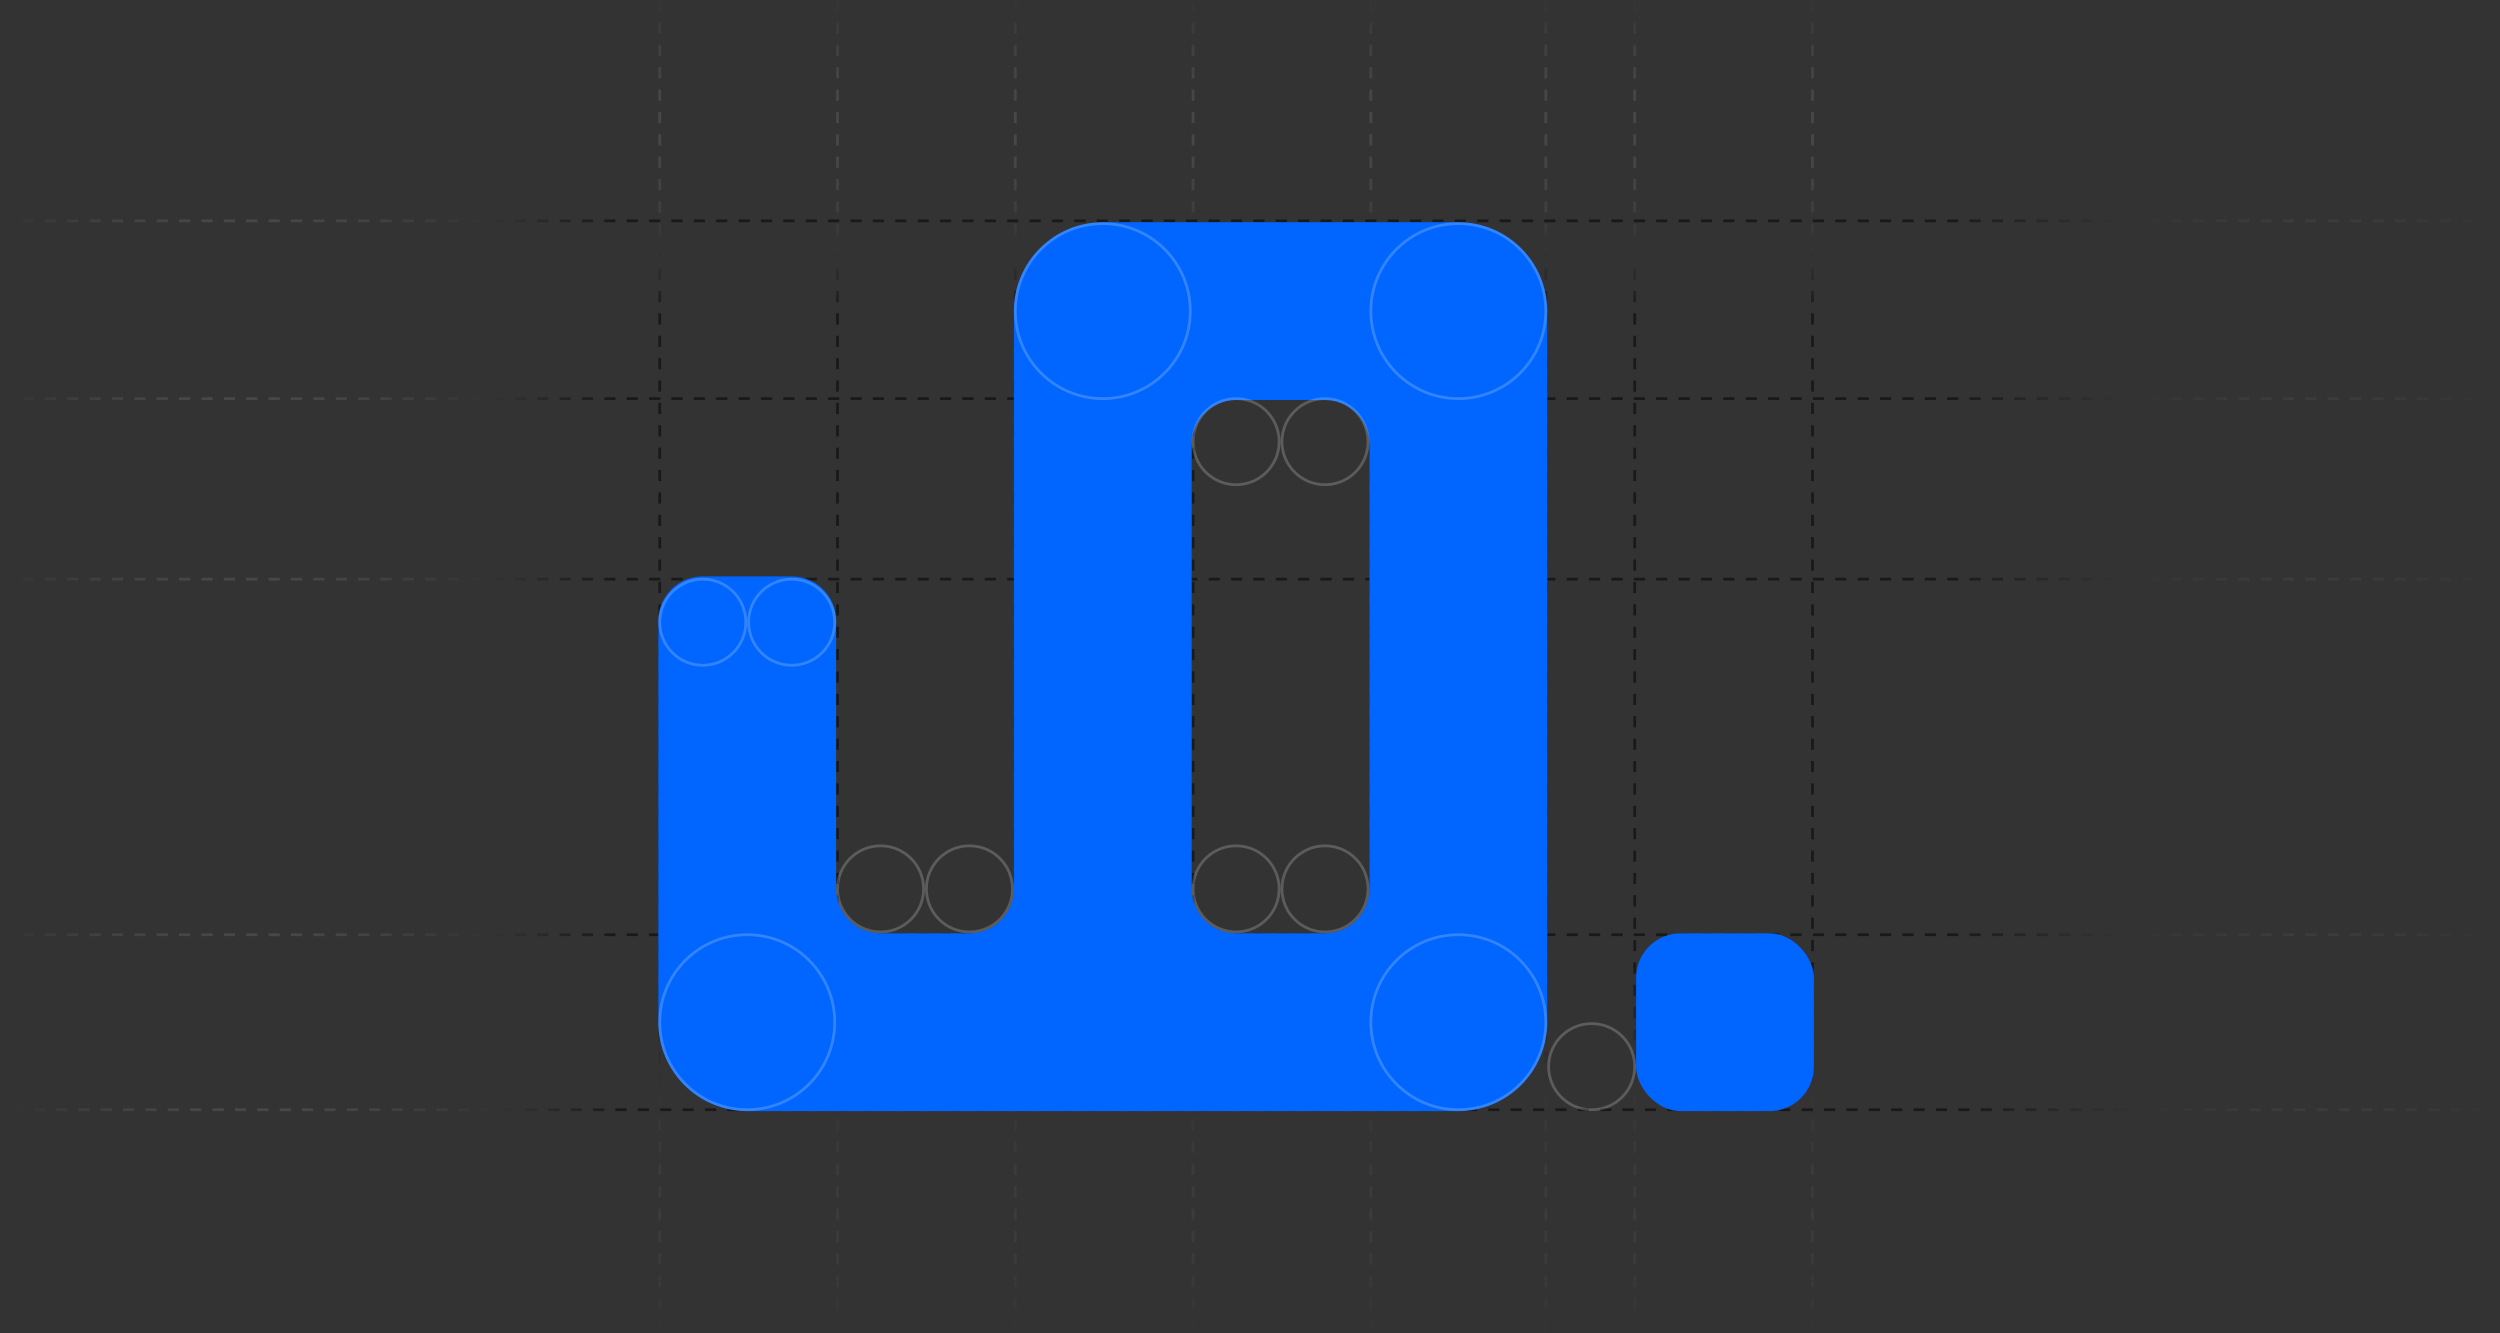 <svg width="105" height="56" viewBox="0 0 105 56" fill="none" xmlns="http://www.w3.org/2000/svg">
<rect x="0" y="0" width="105" height="56" fill="#333333" stroke="none"/>
<g clip-path="url(#clip0_117_163)">
<line x1="0.467" y1="46.608" x2="105" y2="46.608" stroke="url(#paint0_linear_117_163)" stroke-opacity="0.5" stroke-width="0.117" stroke-dasharray="0.47 0.47"/>
<line y1="39.258" x2="104.533" y2="39.258" stroke="url(#paint1_linear_117_163)" stroke-opacity="0.5" stroke-width="0.117" stroke-dasharray="0.47 0.47"/>
<line y1="24.325" x2="104.533" y2="24.325" stroke="url(#paint2_linear_117_163)" stroke-opacity="0.5" stroke-width="0.117" stroke-dasharray="0.47 0.47"/>
<line y1="16.742" x2="104.533" y2="16.742" stroke="url(#paint3_linear_117_163)" stroke-opacity="0.5" stroke-width="0.117" stroke-dasharray="0.47 0.47"/>
<line y1="9.275" x2="104.533" y2="9.275" stroke="url(#paint4_linear_117_163)" stroke-opacity="0.5" stroke-width="0.117" stroke-dasharray="0.47 0.47"/>
<line x1="27.708" y1="1.56913e-09" x2="27.708" y2="56" stroke="url(#paint5_linear_117_163)" stroke-opacity="0.5" stroke-width="0.117" stroke-dasharray="0.47 0.47"/>
<line x1="35.175" y1="1.56913e-09" x2="35.175" y2="56" stroke="url(#paint6_linear_117_163)" stroke-opacity="0.5" stroke-width="0.117" stroke-dasharray="0.47 0.47"/>
<line x1="42.642" y1="1.56913e-09" x2="42.642" y2="56" stroke="url(#paint7_linear_117_163)" stroke-opacity="0.5" stroke-width="0.117" stroke-dasharray="0.47 0.47"/>
<line x1="50.108" y1="1.56913e-09" x2="50.108" y2="56" stroke="url(#paint8_linear_117_163)" stroke-opacity="0.5" stroke-width="0.117" stroke-dasharray="0.47 0.47"/>
<line x1="57.575" y1="1.56913e-09" x2="57.575" y2="56" stroke="url(#paint9_linear_117_163)" stroke-opacity="0.5" stroke-width="0.117" stroke-dasharray="0.47 0.47"/>
<line x1="64.925" y1="1.56913e-09" x2="64.925" y2="56" stroke="url(#paint10_linear_117_163)" stroke-opacity="0.5" stroke-width="0.117" stroke-dasharray="0.47 0.47"/>
<line x1="68.658" y1="1.56913e-09" x2="68.658" y2="56" stroke="url(#paint11_linear_117_163)" stroke-opacity="0.5" stroke-width="0.117" stroke-dasharray="0.47 0.47"/>
<line x1="76.125" y1="1.56913e-09" x2="76.125" y2="56" stroke="url(#paint12_linear_117_163)" stroke-opacity="0.5" stroke-width="0.117" stroke-dasharray="0.47 0.47"/>
<path fill-rule="evenodd" clip-rule="evenodd" d="M27.65 26.075V42.933C27.65 44.995 29.321 46.667 31.383 46.667H61.25C63.312 46.667 64.983 44.995 64.983 42.933V13.067C64.983 11.005 63.312 9.333 61.25 9.333H46.317C44.255 9.333 42.583 11.005 42.583 13.067V37.333C42.583 38.364 41.748 39.2 40.717 39.2H36.983C35.952 39.2 35.117 38.364 35.117 37.333V26.075C35.117 25.044 34.281 24.208 33.25 24.208H29.517C28.486 24.208 27.65 25.044 27.65 26.075ZM55.65 16.8H51.916C50.886 16.8 50.05 17.636 50.05 18.667V37.333C50.05 38.364 50.886 39.2 51.916 39.2H55.65C56.681 39.2 57.517 38.364 57.517 37.333V18.667C57.517 17.636 56.681 16.8 55.65 16.8Z" fill="#0066FF"/>
<rect x="68.717" y="39.2" width="7.467" height="7.467" rx="1.867" fill="#0066FF"/>
<circle cx="46.317" cy="13.067" r="3.675" stroke="white" stroke-opacity="0.2" stroke-width="0.117"/>
<circle cx="61.25" cy="13.067" r="3.675" stroke="white" stroke-opacity="0.2" stroke-width="0.117"/>
<circle cx="51.916" cy="37.333" r="1.808" stroke="white" stroke-opacity="0.2" stroke-width="0.117"/>
<circle cx="55.65" cy="37.333" r="1.808" stroke="white" stroke-opacity="0.2" stroke-width="0.117"/>
<circle cx="51.916" cy="18.55" r="1.808" stroke="white" stroke-opacity="0.2" stroke-width="0.117"/>
<circle cx="55.65" cy="18.55" r="1.808" stroke="white" stroke-opacity="0.2" stroke-width="0.117"/>
<circle cx="36.983" cy="37.333" r="1.808" stroke="white" stroke-opacity="0.2" stroke-width="0.117"/>
<circle cx="40.717" cy="37.333" r="1.808" stroke="white" stroke-opacity="0.2" stroke-width="0.117"/>
<circle cx="29.517" cy="26.133" r="1.808" stroke="white" stroke-opacity="0.2" stroke-width="0.117"/>
<circle cx="33.25" cy="26.133" r="1.808" stroke="white" stroke-opacity="0.2" stroke-width="0.117"/>
<circle cx="31.383" cy="42.933" r="3.675" stroke="white" stroke-opacity="0.2" stroke-width="0.117"/>
<circle cx="61.25" cy="42.933" r="3.675" stroke="white" stroke-opacity="0.2" stroke-width="0.117"/>
<circle cx="66.85" cy="44.8" r="1.808" stroke="white" stroke-opacity="0.2" stroke-width="0.117"/>
</g>
<defs>
<linearGradient id="paint0_linear_117_163" x1="0.467" y1="47.167" x2="105" y2="47.167" gradientUnits="userSpaceOnUse">
<stop stop-color="white" stop-opacity="0"/>
<stop offset="0.245"/>
<stop offset="0.785"/>
<stop offset="1" stop-color="#999999" stop-opacity="0"/>
</linearGradient>
<linearGradient id="paint1_linear_117_163" x1="0" y1="39.817" x2="104.533" y2="39.817" gradientUnits="userSpaceOnUse">
<stop stop-color="white" stop-opacity="0"/>
<stop offset="0.245"/>
<stop offset="0.785"/>
<stop offset="1" stop-color="#999999" stop-opacity="0"/>
</linearGradient>
<linearGradient id="paint2_linear_117_163" x1="0" y1="24.883" x2="104.533" y2="24.883" gradientUnits="userSpaceOnUse">
<stop stop-color="white" stop-opacity="0"/>
<stop offset="0.245"/>
<stop offset="0.785"/>
<stop offset="1" stop-color="#999999" stop-opacity="0"/>
</linearGradient>
<linearGradient id="paint3_linear_117_163" x1="0" y1="17.3" x2="104.533" y2="17.3" gradientUnits="userSpaceOnUse">
<stop stop-color="white" stop-opacity="0"/>
<stop offset="0.245"/>
<stop offset="0.785"/>
<stop offset="1" stop-color="#999999" stop-opacity="0"/>
</linearGradient>
<linearGradient id="paint4_linear_117_163" x1="0" y1="9.833" x2="104.533" y2="9.833" gradientUnits="userSpaceOnUse">
<stop stop-color="white" stop-opacity="0"/>
<stop offset="0.245"/>
<stop offset="0.785"/>
<stop offset="1" stop-color="#999999" stop-opacity="0"/>
</linearGradient>
<linearGradient id="paint5_linear_117_163" x1="27.15" y1="-1.34497e-08" x2="27.15" y2="56" gradientUnits="userSpaceOnUse">
<stop stop-color="white" stop-opacity="0"/>
<stop offset="0.235"/>
<stop offset="0.725"/>
<stop offset="1" stop-color="#999999" stop-opacity="0"/>
</linearGradient>
<linearGradient id="paint6_linear_117_163" x1="34.617" y1="-1.34497e-08" x2="34.617" y2="56" gradientUnits="userSpaceOnUse">
<stop stop-color="white" stop-opacity="0"/>
<stop offset="0.235"/>
<stop offset="0.725"/>
<stop offset="1" stop-color="#999999" stop-opacity="0"/>
</linearGradient>
<linearGradient id="paint7_linear_117_163" x1="42.083" y1="-1.34497e-08" x2="42.083" y2="56" gradientUnits="userSpaceOnUse">
<stop stop-color="white" stop-opacity="0"/>
<stop offset="0.235"/>
<stop offset="0.725"/>
<stop offset="1" stop-color="#999999" stop-opacity="0"/>
</linearGradient>
<linearGradient id="paint8_linear_117_163" x1="49.55" y1="-1.34497e-08" x2="49.55" y2="56" gradientUnits="userSpaceOnUse">
<stop stop-color="white" stop-opacity="0"/>
<stop offset="0.235"/>
<stop offset="0.725"/>
<stop offset="1" stop-color="#999999" stop-opacity="0"/>
</linearGradient>
<linearGradient id="paint9_linear_117_163" x1="57.017" y1="-1.34497e-08" x2="57.017" y2="56" gradientUnits="userSpaceOnUse">
<stop stop-color="white" stop-opacity="0"/>
<stop offset="0.235"/>
<stop offset="0.725"/>
<stop offset="1" stop-color="#999999" stop-opacity="0"/>
</linearGradient>
<linearGradient id="paint10_linear_117_163" x1="64.367" y1="-1.34497e-08" x2="64.367" y2="56" gradientUnits="userSpaceOnUse">
<stop stop-color="white" stop-opacity="0"/>
<stop offset="0.235"/>
<stop offset="0.725"/>
<stop offset="1" stop-color="#999999" stop-opacity="0"/>
</linearGradient>
<linearGradient id="paint11_linear_117_163" x1="68.1" y1="-1.34497e-08" x2="68.1" y2="56" gradientUnits="userSpaceOnUse">
<stop stop-color="white" stop-opacity="0"/>
<stop offset="0.235"/>
<stop offset="0.725"/>
<stop offset="1" stop-color="#999999" stop-opacity="0"/>
</linearGradient>
<linearGradient id="paint12_linear_117_163" x1="75.567" y1="-1.34497e-08" x2="75.567" y2="56" gradientUnits="userSpaceOnUse">
<stop stop-color="white" stop-opacity="0"/>
<stop offset="0.235"/>
<stop offset="0.725"/>
<stop offset="1" stop-color="#999999" stop-opacity="0"/>
</linearGradient>
<clipPath id="clip0_117_163">
<rect width="105" height="56" fill="white"/>
</clipPath>
</defs>
</svg>
